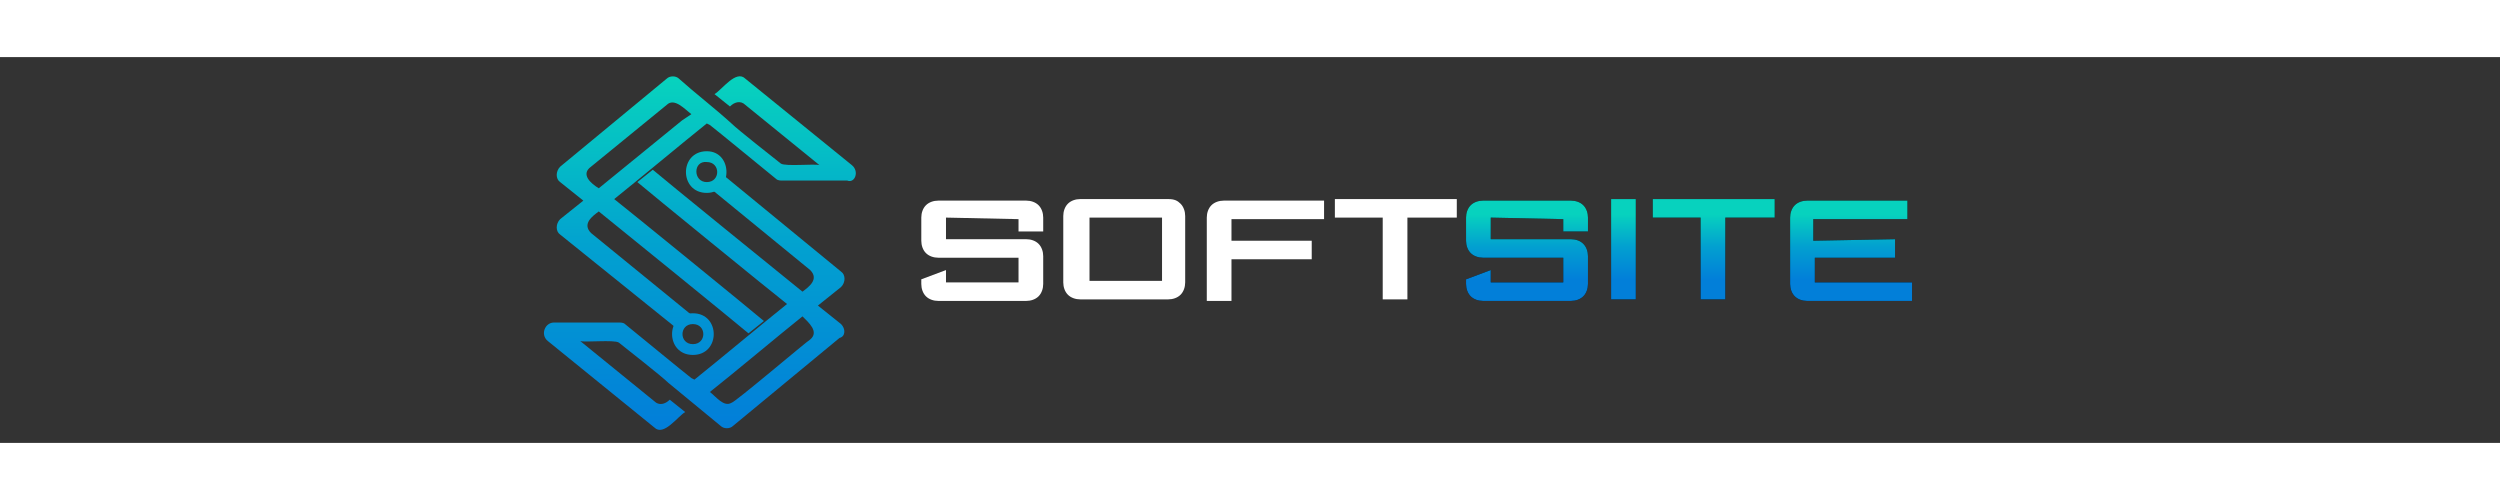 <?xml version="1.0" encoding="utf-8"?>
<!-- Generator: Adobe Illustrator 25.0.0, SVG Export Plug-In . SVG Version: 6.00 Build 0)  -->
<svg 
	version="1.1" 
	id="Layer_1" 
	width="500"
	height="100"
	xmlns="http://www.w3.org/2000/svg" 
	xmlns:xlink="http://www.w3.org/1999/xlink" 
	x="0px" 
	y="0px"
	viewBox="0 0 162 25" 
	xml:space="preserve"
>
<rect x="0" y="0" width="162" height="25" fill="#333333" stroke="none"/>
<style type="text/css">
	.st0{display:none;fill:#17161A;}
	.st1{display:none;fill:#02A0D0;}
	.st2{fill:#FFFFFF;}
	.st3{fill:url(#SVGID_1_);}
	.st4{fill:url(#SVGID_2_);}
	.st5{fill:url(#SVGID_3_);}
	.st6{fill:url(#SVGID_4_);}
	.st7{fill:url(#SVGID_5_);}
	.st8{fill:url(#SVGID_6_);}
	.st9{fill:url(#SVGID_7_);}
	.st10{fill:url(#SVGID_8_);}
</style>
<path class="st0" d="M39.9,23c-1.6,0-2.9-0.3-4.1-1c-1.2-0.6-2.1-1.6-2.7-2.7c-0.6-1.2-1-2.6-1-4.1V9.8c0-1.5,0.3-2.9,1-4.1
	c0.7-1.2,1.6-2.1,2.8-2.8C37,2.3,38.4,2,40,2h3.2c1.5,0,2.9,0.3,4,0.9c1.2,0.6,2.1,1.5,2.7,2.6c0.6,1.1,1,2.4,1,3.9h-4.1
	c0-1.2-0.3-2.1-1-2.8c-0.6-0.7-1.5-1.1-2.6-1.1H40c-1.1,0-2.1,0.4-2.7,1.2c-0.7,0.8-1,1.9-1,3.2v5c0,1.3,0.3,2.4,1,3.2
	c0.7,0.8,1.6,1.2,2.6,1.2h3.3c1.1,0,1.9-0.4,2.6-1.2c0.7-0.8,1-1.9,1-3.2h4.1c0,1.6-0.3,3-1,4.2c-0.6,1.2-1.6,2.1-2.7,2.8
	c-1.2,0.6-2.5,1-4.1,1H39.9z"/>
<path class="st0" d="M53.5,7.9h4v1.9c0.4-0.6,1-1.1,1.7-1.4c0.8-0.4,1.6-0.6,2.4-0.6h2.2v3.6h-2.2c-1.1,0-2,0.3-2.8,1
	c-0.7,0.6-1.1,1.5-1.1,2.5V23h-4.3V7.9z"/>
<path class="st0" d="M73,23c-1.3,0-2.4-0.2-3.4-0.7c-1-0.5-1.7-1.1-2.3-1.9c-0.6-0.8-0.8-1.8-0.8-2.9v-3.8c0-1.2,0.3-2.2,0.8-3.1
	c0.6-0.9,1.3-1.6,2.3-2.1c1-0.5,2.1-0.7,3.4-0.7h2.5c2,0,3.5,0.5,4.7,1.6c1.2,1.1,1.8,2.5,1.8,4.2v3.1H70.6v0.7
	c0,0.6,0.2,1.2,0.6,1.6c0.4,0.4,1,0.6,1.7,0.6h2.4c0.7,0,1.3-0.1,1.7-0.4c0.4-0.3,0.7-0.7,0.7-1.2h4.1c0,1-0.3,1.8-0.8,2.6
	s-1.3,1.4-2.3,1.8c-1,0.4-2.1,0.6-3.4,0.6H73z M77.8,13.9v-0.2c0-0.8-0.2-1.4-0.6-1.8c-0.4-0.5-1-0.7-1.7-0.7H73
	c-0.7,0-1.3,0.2-1.8,0.7c-0.4,0.5-0.7,1.1-0.7,1.9v0.1H77.8z"/>
<path class="st0" d="M89.7,23c-1.6,0-2.8-0.4-3.8-1.1c-1-0.8-1.4-1.8-1.4-3v-1.1c0-1.2,0.5-2.2,1.5-3c1-0.8,2.3-1.1,3.9-1.1h1.8
	c0.5,0,1.1,0.1,1.7,0.2c0.6,0.1,1.1,0.3,1.6,0.6v-1.5c0-0.5-0.2-0.9-0.5-1.2c-0.3-0.3-0.7-0.5-1.3-0.5h-2.6c-0.6,0-1,0.1-1.3,0.4
	c-0.3,0.3-0.5,0.6-0.5,1h-3.9c0-1.4,0.5-2.6,1.6-3.4c1.1-0.9,2.5-1.3,4.2-1.3h2.6c1.8,0,3.2,0.5,4.2,1.4c1.1,0.9,1.6,2.1,1.6,3.6
	v9.9h-3.8V21c-0.5,0.6-1.1,1.1-1.8,1.5c-0.7,0.4-1.4,0.5-2.1,0.5H89.7z M91.9,19.9c0.7,0,1.4-0.2,2-0.6c0.6-0.4,1-0.9,1.3-1.5v-0.5
	c-0.3-0.2-0.8-0.4-1.3-0.6c-0.6-0.1-1.2-0.2-1.8-0.2h-1.9c-0.5,0-0.9,0.1-1.2,0.4c-0.3,0.2-0.4,0.5-0.4,0.9v0.8
	c0,0.4,0.2,0.7,0.5,0.9c0.3,0.2,0.8,0.4,1.3,0.4H91.9z"/>
<path class="st1" d="M107.8,23c-1.8,0-3.3-0.5-4.4-1.4c-1.1-0.9-1.7-2.2-1.7-3.7h4c0,0.5,0.2,1,0.5,1.3c0.4,0.3,0.9,0.5,1.5,0.5h2.7
	c1.2,0,1.8-0.3,1.8-1v-0.5c0-0.2-0.1-0.4-0.3-0.5c-0.2-0.2-0.5-0.3-0.8-0.4l-5.2-0.9c-1.2-0.2-2.2-0.6-2.9-1.3
	c-0.7-0.7-1.1-1.4-1.1-2.3v-1c0-1.3,0.5-2.2,1.6-2.9c1.1-0.7,2.5-1.1,4.4-1.1h2.3c1.7,0,3,0.4,4.1,1.3c1,0.9,1.6,2,1.6,3.4h-4
	c0-0.4-0.1-0.8-0.5-1c-0.3-0.3-0.7-0.4-1.1-0.4H108c-1.3,0-2,0.3-2,0.9v0.5c0,0.2,0.1,0.4,0.2,0.6c0.2,0.1,0.4,0.2,0.8,0.3l5.5,1
	c1.1,0.2,2.1,0.6,2.8,1.3c0.7,0.6,1.1,1.3,1.1,2.1v1.1c0,1.3-0.5,2.3-1.6,3c-1.1,0.7-2.5,1.1-4.3,1.1H107.8z"/>
<path class="st0" d="M125.7,23c-1.3,0-2.5-0.2-3.5-0.7c-1-0.5-1.8-1.2-2.4-2.1c-0.5-0.9-0.8-1.9-0.8-3.1v-3.4c0-1.2,0.3-2.2,0.9-3.1
	c0.6-0.9,1.4-1.6,2.4-2.1c1-0.5,2.2-0.7,3.5-0.7h2.8c1.3,0,2.5,0.2,3.5,0.7c1,0.5,1.8,1.2,2.4,2.1c0.6,0.9,0.9,1.9,0.9,3.1v3.4
	c0,1.2-0.3,2.2-0.9,3.1c-0.6,0.9-1.4,1.6-2.4,2.1c-1,0.5-2.2,0.7-3.5,0.7H125.7z M128.5,19.6c0.8,0,1.4-0.2,1.9-0.7
	c0.5-0.5,0.7-1.2,0.7-2V14c0-0.8-0.2-1.4-0.7-1.9c-0.5-0.5-1.1-0.8-1.8-0.8h-2.7c-0.8,0-1.4,0.3-1.8,0.8c-0.5,0.5-0.7,1.1-0.7,1.9
	v2.8c0,0.8,0.2,1.5,0.7,2c0.5,0.5,1.1,0.7,1.8,0.7H128.5z"/>
<path class="st0" d="M140.4,11.6h-2.5V8.1h2.5v-1c0-1.6,0.5-2.9,1.5-3.8c1-0.9,2.4-1.4,4.2-1.4h2.1v3.5h-2c-0.6,0-1.1,0.1-1.4,0.4
	c-0.3,0.3-0.4,0.7-0.4,1.3v0.9h3.5v3.5h-3.5V23h-4V11.6z"/>
<path class="st0" d="M159,23c-1.9,0-3.2-0.4-4.1-1.2c-0.9-0.8-1.3-2-1.3-3.7v-6.5h-2.8V8.2h2.9V3.7h4.2v4.5h4.1v3.4h-4.1v6.3
	c0,0.6,0.1,1,0.3,1.2c0.2,0.3,0.6,0.4,1.1,0.4h2.7V23H159z"/>
<path class="st1" d="M7.7,1.6C7.2,2.5,6.6,3.6,6.4,4L6,4.8l0.4,0.8C6.7,6.3,6.8,6.4,7,6.2C7.1,6,8,4.6,8.9,3l1.7-3H9.6H8.7L7.7,1.6z
	"/>
<path class="st1" d="M9.5,3.7L7.4,7.3l0.4,0.8C8,8.5,8.2,8.9,8.3,8.9c0.1,0,4.8-8.2,5-8.7C13.3,0.1,13,0,12.4,0h-0.9L9.5,3.7z"/>
<path class="st1" d="M13.7,1.2c-1.9,3.4-4.5,8-4.7,8.3C8.8,9.9,8.9,10,9.3,10.8c0.3,0.6,0.5,0.7,0.6,0.6c0.1-0.1,1.3-2.3,2.6-4.7
	L15,2.2l1.2-0.1l1.2-0.1l-0.6-1L16.4,0h-1h-1L13.7,1.2z"/>
<path class="st1" d="M3.3,3.7L2.8,4.5l2.8,4.9l2.8,4.9h0.9c0.9,0,0.9,0,0.7-0.4c-0.1-0.2-1.3-2.3-2.6-4.6L5,5l0.5-1
	c0.3-0.5,0.5-1,0.5-1.1c0-0.1-0.5-0.1-1.2-0.1H3.7L3.3,3.7z"/>
<path class="st1" d="M15.6,3c-0.2,0.3-0.7,1.3-0.7,1.5c0,0.1,1.6,0.1,3.6,0.1c2,0,3.6-0.1,3.6-0.1c0-0.1-0.2-0.5-0.4-0.9l-0.5-0.8
	h-2.7C16.5,2.8,15.8,2.9,15.6,3z"/>
<path class="st1" d="M2.1,5.7C2,5.8,1.8,6.2,1.7,6.5L1.4,7.1l2,3.6l2,3.6l0.9,0c0.5,0,0.9,0,0.9-0.1c0-0.1-4.9-8.8-4.9-8.8
	C2.3,5.5,2.2,5.6,2.1,5.7z"/>
<path class="st1" d="M13.8,6.2L13.4,7l4.9,0.1c2.7,0,5,0,5,0c0.1,0-0.1-0.4-0.3-0.8l-0.3-0.7h-4.2h-4.2L13.8,6.2z"/>
<path class="st1" d="M0.5,8.7C0.2,9.1,0,9.5,0,9.6c0,0.1,0.6,1.2,1.3,2.5l1.3,2.3h0.9h1l-0.4-0.8c-0.2-0.4-1-1.8-1.8-3.2L0.9,7.9
	L0.5,8.7z"/>
<path class="st1" d="M12.4,8.7c-0.2,0.4-0.4,0.8-0.3,0.9c0,0.1,2.4,0.1,5.3,0.1h5.2l0.5,1c0.3,0.5,0.6,1,0.7,0.9
	c0.1,0,0.4-0.5,0.7-1l0.5-1l-0.5-0.8L24,8h-5.6h-5.6L12.4,8.7z"/>
<path class="st1" d="M14.7,10.7c0,0.1,1.1,2.1,2.4,4.4c1.4,2.4,2.5,4.5,2.5,4.7c0.1,0.2-0.1,0.8-0.5,1.3l-0.5,1h1.2h1.2l0.4-0.7
	c0.3-0.4,0.4-0.8,0.4-1c0-0.1-1.3-2.4-2.7-5l-2.7-4.8l-0.9,0C15.1,10.6,14.7,10.7,14.7,10.7z"/>
<path class="st1" d="M18.1,11.7c3.2,5.7,4.4,7.8,4.5,7.8c0.1,0,0.3-0.4,0.6-0.7l0.4-0.7l-1.3-2.2c-0.7-1.2-1.6-2.9-2.1-3.7l-0.8-1.5
	h-1h-0.9L18.1,11.7z"/>
<path class="st1" d="M20.4,10.7c0,0.1,3.5,6.3,3.6,6.3c0,0,0.3-0.4,0.5-0.8l0.5-0.8L23.6,13l-1.4-2.4l-0.9,0
	C20.9,10.6,20.4,10.7,20.4,10.7z"/>
<path class="st1" d="M0.5,14.2c-0.3,0.5-0.5,1-0.5,1.1c0,0.1,0.2,0.5,0.4,0.9L0.8,17h5.7h5.7l0.3-0.7c0.2-0.4,0.3-0.7,0.3-0.8
	c0-0.1-2.3-0.1-5.2-0.1H2.4l-0.5-0.8C1.1,13.1,1.1,13.1,0.5,14.2z"/>
<path class="st1" d="M12.4,18.2l-2.6,4.6H8.6c-0.7,0-1.2,0.1-1.2,0.1C7.4,23,7.7,23.5,8,24l0.5,1h1h1l2.8-4.9l2.8-4.9l-0.4-0.7
	c-0.2-0.4-0.5-0.7-0.5-0.7C15.1,13.7,13.8,15.7,12.4,18.2z"/>
<path class="st1" d="M14.1,20.4c-1.4,2.4-2.4,4.4-2.4,4.4c0,0.1,0.4,0.1,0.9,0.1c0.9,0,0.9,0,1.3-0.7c0.2-0.4,1.1-2,2-3.6l1.7-3
	L17.2,17c-0.2-0.4-0.4-0.7-0.5-0.8C16.6,16.2,15.4,18.1,14.1,20.4z"/>
<path class="st1" d="M1.4,18c0,0.2,0.8,1.4,1,1.6c0.1,0.1,2,0.1,4.2,0.1h4l0.5-0.8c0.2-0.4,0.4-0.8,0.4-0.9c0-0.1-2.3-0.1-5-0.1
	C3.7,17.9,1.4,17.9,1.4,18z"/>
<path class="st1" d="M16.4,21.3c-0.8,1.4-1.6,2.8-1.7,3.1L14.3,25l1-0.1l1-0.1l1.3-2.3l1.3-2.3l-0.3-0.8c-0.2-0.4-0.4-0.7-0.5-0.7
	C17.9,18.8,17.2,19.9,16.4,21.3z"/>
<path class="st1" d="M2.9,20.6c0,0.1,0.2,0.5,0.4,0.9l0.4,0.7h2.7h2.7l0.4-0.7c0.2-0.4,0.4-0.8,0.3-0.9C9.8,20.3,2.9,20.3,2.9,20.6z
	"/>
<g>
	<g>
		<g>
			<path class="st2" d="M61.3,10.4v1.4h5.2c0.3,0,0.6,0.1,0.8,0.3c0.2,0.2,0.3,0.5,0.3,0.8v1.8c0,0.3-0.1,0.6-0.3,0.8
				c-0.2,0.2-0.5,0.3-0.8,0.3h-5.7c-0.3,0-0.6-0.1-0.8-0.3c-0.2-0.2-0.3-0.5-0.3-0.8v-0.3l1.6-0.6v0.8H66v-1.6h-5.2
				c-0.3,0-0.6-0.1-0.8-0.3c-0.2-0.2-0.3-0.5-0.3-0.8v-1.5c0-0.3,0.1-0.6,0.3-0.8c0.2-0.2,0.5-0.3,0.8-0.3h5.7
				c0.3,0,0.6,0.1,0.8,0.3s0.3,0.5,0.3,0.8v0.9H66v-0.8L61.3,10.4L61.3,10.4z"/>
			<path class="st2" d="M76.5,9.5c0.2,0.2,0.3,0.5,0.3,0.8v4.3c0,0.3-0.1,0.6-0.3,0.8c-0.2,0.2-0.5,0.3-0.8,0.3h-5.7
				c-0.3,0-0.6-0.1-0.8-0.3c-0.2-0.2-0.3-0.5-0.3-0.8v-4.3c0-0.3,0.1-0.6,0.3-0.8s0.5-0.3,0.8-0.3h5.7C76.1,9.2,76.3,9.3,76.5,9.5z
				 M75.3,14.5v-4.1h-4.7v4.1H75.3z"/>
			<path class="st2" d="M79.8,10.4v1.5h5.2v1.2h-5.2v2.7h-1.6v-5.4c0-0.3,0.1-0.6,0.3-0.8s0.5-0.3,0.8-0.3h6.5v1.2H79.8z"/>
			<path class="st2" d="M94.4,10.4h-3.2v5.3h-1.6v-5.3h-3.1V9.2h7.9V10.4z"/>
		</g>
	</g>
	<g>
		
			<linearGradient id="SVGID_1_" gradientUnits="userSpaceOnUse" x1="44.971" y1="24.499" x2="44.971" y2="2.269" gradientTransform="matrix(1 0 0 -1 0 26)">
			<stop  offset="0" style="stop-color:#07D2BE"/>
			<stop  offset="0.5" style="stop-color:#02A0D0"/>
			<stop  offset="1" style="stop-color:#027FD9"/>
		</linearGradient>
		<path class="st3" d="M54.5,17.3l-1.5-1.2l1.5-1.2c0.3-0.3,0.3-0.8,0-1l-7.8-6.4l-0.1,0.6l-0.3,0.1l0,0l0,0l-0.4,0.2l6.6,5.4
			c0.6,0.6-0.1,1.1-0.5,1.4c-1-0.8-9-7.3-9.7-7.9l-1,0.8c0.7,0.6,8.8,7.2,9.7,7.9c-1.5,1.2-4.5,3.7-6,4.9c0,0-0.2-0.1-0.2-0.1h0
			c-0.4-0.3-3.8-3.1-4.3-3.5c-0.1-0.1-0.3-0.1-0.4-0.1l-4.2,0c-0.6,0-0.9,0.8-0.4,1.2l6.9,5.6c0.6,0.6,1.5-0.7,2-1l-1-0.8
			c-0.3,0.3-0.7,0.4-1,0.1l-4.8-3.9c0.3,0.1,2.2-0.1,2.5,0.1c0.5,0.4,2.8,2.2,3.2,2.6h0c1.1,0.9,2.3,1.9,3.4,2.8
			c0.2,0.2,0.6,0.2,0.8,0l6.9-5.7C54.8,18.1,54.8,17.6,54.5,17.3z M52.5,18.3c-0.2,0.1-4.9,4.1-5.1,4.1c-0.5,0.3-1-0.4-1.4-0.7
			c1.4-1.1,4.5-3.7,6-4.9C52.4,17.2,53.1,17.8,52.5,18.3z"/>
		
			<linearGradient id="SVGID_2_" gradientUnits="userSpaceOnUse" x1="45.762" y1="24.499" x2="45.762" y2="2.269" gradientTransform="matrix(1 0 0 -1 0 26)">
			<stop  offset="0" style="stop-color:#07D2BE"/>
			<stop  offset="0.5" style="stop-color:#02A0D0"/>
			<stop  offset="1" style="stop-color:#027FD9"/>
		</linearGradient>
		<path class="st4" d="M45.8,6.8c0.9,0,0.9,1.3,0,1.3C44.9,8.1,44.9,6.7,45.8,6.8 M45.8,6.1c-1.8,0-1.8,2.7,0,2.7
			C47.5,8.8,47.5,6.1,45.8,6.1L45.8,6.1z"/>
		
			<linearGradient id="SVGID_3_" gradientUnits="userSpaceOnUse" x1="45.703" y1="24.499" x2="45.703" y2="2.269" gradientTransform="matrix(1 0 0 -1 0 26)">
			<stop  offset="0" style="stop-color:#07D2BE"/>
			<stop  offset="0.5" style="stop-color:#02A0D0"/>
			<stop  offset="1" style="stop-color:#027FD9"/>
		</linearGradient>
		<path class="st5" d="M55.2,7l-6.9-5.6c-0.6-0.6-1.5,0.7-2,1l1,0.8c0.3-0.3,0.7-0.4,1-0.1l4.8,3.9c-0.3-0.1-2.2,0.1-2.5-0.1
			c-0.5-0.4-2.8-2.2-3.2-2.6h0C46.3,3.3,45,2.3,44,1.4c-0.2-0.2-0.6-0.2-0.8,0l-6.9,5.7c-0.3,0.3-0.3,0.8,0,1l1.5,1.2l-1.5,1.2
			c-0.3,0.3-0.3,0.8,0,1l7.7,6.2l0.8-1l-6.5-5.3c-0.6-0.6,0.1-1.1,0.5-1.4c1,0.8,9,7.3,9.7,7.9l1-0.8c-0.7-0.6-8.8-7.2-9.7-7.9
			c1.5-1.2,4.5-3.7,6-4.9c0,0,0.2,0.1,0.2,0.1h0c0.4,0.3,3.8,3.1,4.3,3.5c0.1,0.1,0.3,0.1,0.4,0.1l4.2,0C55.4,8.2,55.7,7.4,55.2,7z
			 M44.2,4.1c-1.1,0.9-4.3,3.5-5.4,4.4c-0.5-0.3-1.2-0.9-0.5-1.4l4.9-4c0.5-0.5,1.2,0.3,1.6,0.6L44.2,4.1z"/>
		
			<linearGradient id="SVGID_4_" gradientUnits="userSpaceOnUse" x1="44.913" y1="24.499" x2="44.913" y2="2.269" gradientTransform="matrix(1 0 0 -1 0 26)">
			<stop  offset="0" style="stop-color:#07D2BE"/>
			<stop  offset="0.5" style="stop-color:#02A0D0"/>
			<stop  offset="1" style="stop-color:#027FD9"/>
		</linearGradient>
		<path class="st6" d="M44.9,17.3c0.9,0,0.9,1.3,0,1.3C44,18.6,44,17.3,44.9,17.3 M44.9,16.6c-1.8,0-1.8,2.7,0,2.7
			C46.7,19.3,46.7,16.6,44.9,16.6L44.9,16.6z"/>
	</g>
	<g>
		<g>
			<path d="M96.6,10.4v1.4h5.2c0.3,0,0.6,0.1,0.8,0.3c0.2,0.2,0.3,0.5,0.3,0.8v1.8c0,0.3-0.1,0.6-0.3,0.8c-0.2,0.2-0.5,0.3-0.8,0.3
				h-5.7c-0.3,0-0.6-0.1-0.8-0.3c-0.2-0.2-0.3-0.5-0.3-0.8v-0.3l1.6-0.6v0.8h4.7v-1.6h-5.2c-0.3,0-0.6-0.1-0.8-0.3
				c-0.2-0.2-0.3-0.5-0.3-0.8v-1.5c0-0.3,0.1-0.6,0.3-0.8c0.2-0.2,0.5-0.3,0.8-0.3h5.7c0.3,0,0.6,0.1,0.8,0.3
				c0.2,0.2,0.3,0.5,0.3,0.8v0.9h-1.6v-0.8L96.6,10.4L96.6,10.4z"/>
			<path d="M106,15.7h-1.6V9.2h1.6V15.7z"/>
			<path d="M115,10.4h-3.2v5.3h-1.6v-5.3h-3.1V9.2h7.9L115,10.4L115,10.4z"/>
			<path d="M122.8,11.8v1.2h-5.2v1.6h6.3v1.2h-6.8c-0.3,0-0.6-0.1-0.8-0.3c-0.2-0.2-0.3-0.5-0.3-0.8v-4.3c0-0.3,0.1-0.6,0.3-0.8
				c0.2-0.2,0.5-0.3,0.8-0.3h6.5v1.2h-6.1v1.4L122.8,11.8L122.8,11.8z"/>
		</g>
		<g>
			
				<linearGradient id="SVGID_5_" gradientUnits="userSpaceOnUse" x1="98.952" y1="15.818" x2="98.952" y2="11.617" gradientTransform="matrix(1 0 0 -1 0 26)">
				<stop  offset="0" style="stop-color:#07D2BE"/>
				<stop  offset="0.5" style="stop-color:#02A0D0"/>
				<stop  offset="1" style="stop-color:#027FD9"/>
			</linearGradient>
			<path class="st7" d="M96.6,10.4v1.4h5.2c0.3,0,0.6,0.1,0.8,0.3c0.2,0.2,0.3,0.5,0.3,0.8v1.8c0,0.3-0.1,0.6-0.3,0.8
				c-0.2,0.2-0.5,0.3-0.8,0.3h-5.7c-0.3,0-0.6-0.1-0.8-0.3c-0.2-0.2-0.3-0.5-0.3-0.8v-0.3l1.6-0.6v0.8h4.7v-1.6h-5.2
				c-0.3,0-0.6-0.1-0.8-0.3c-0.2-0.2-0.3-0.5-0.3-0.8v-1.5c0-0.3,0.1-0.6,0.3-0.8c0.2-0.2,0.5-0.3,0.8-0.3h5.7
				c0.3,0,0.6,0.1,0.8,0.3c0.2,0.2,0.3,0.5,0.3,0.8v0.9h-1.6v-0.8L96.6,10.4L96.6,10.4z"/>
			
				<linearGradient id="SVGID_6_" gradientUnits="userSpaceOnUse" x1="105.224" y1="15.818" x2="105.224" y2="11.617" gradientTransform="matrix(1 0 0 -1 0 26)">
				<stop  offset="0" style="stop-color:#07D2BE"/>
				<stop  offset="0.5" style="stop-color:#02A0D0"/>
				<stop  offset="1" style="stop-color:#027FD9"/>
			</linearGradient>
			<path class="st8" d="M106,15.7h-1.6V9.2h1.6V15.7z"/>
			
				<linearGradient id="SVGID_7_" gradientUnits="userSpaceOnUse" x1="111.088" y1="15.818" x2="111.088" y2="11.617" gradientTransform="matrix(1 0 0 -1 0 26)">
				<stop  offset="0" style="stop-color:#07D2BE"/>
				<stop  offset="0.5" style="stop-color:#02A0D0"/>
				<stop  offset="1" style="stop-color:#027FD9"/>
			</linearGradient>
			<path class="st9" d="M115,10.4h-3.2v5.3h-1.6v-5.3h-3.1V9.2h7.9L115,10.4L115,10.4z"/>
			
				<linearGradient id="SVGID_8_" gradientUnits="userSpaceOnUse" x1="119.964" y1="15.818" x2="119.964" y2="11.617" gradientTransform="matrix(1 0 0 -1 0 26)">
				<stop  offset="0" style="stop-color:#07D2BE"/>
				<stop  offset="0.5" style="stop-color:#02A0D0"/>
				<stop  offset="1" style="stop-color:#027FD9"/>
			</linearGradient>
			<path class="st10" d="M122.8,11.8v1.2h-5.2v1.6h6.3v1.2h-6.8c-0.3,0-0.6-0.1-0.8-0.3c-0.2-0.2-0.3-0.5-0.3-0.8v-4.3
				c0-0.3,0.1-0.6,0.3-0.8c0.2-0.2,0.5-0.3,0.8-0.3h6.5v1.2h-6.1v1.4L122.8,11.8L122.8,11.8z"/>
		</g>
	</g>
</g>
</svg>

